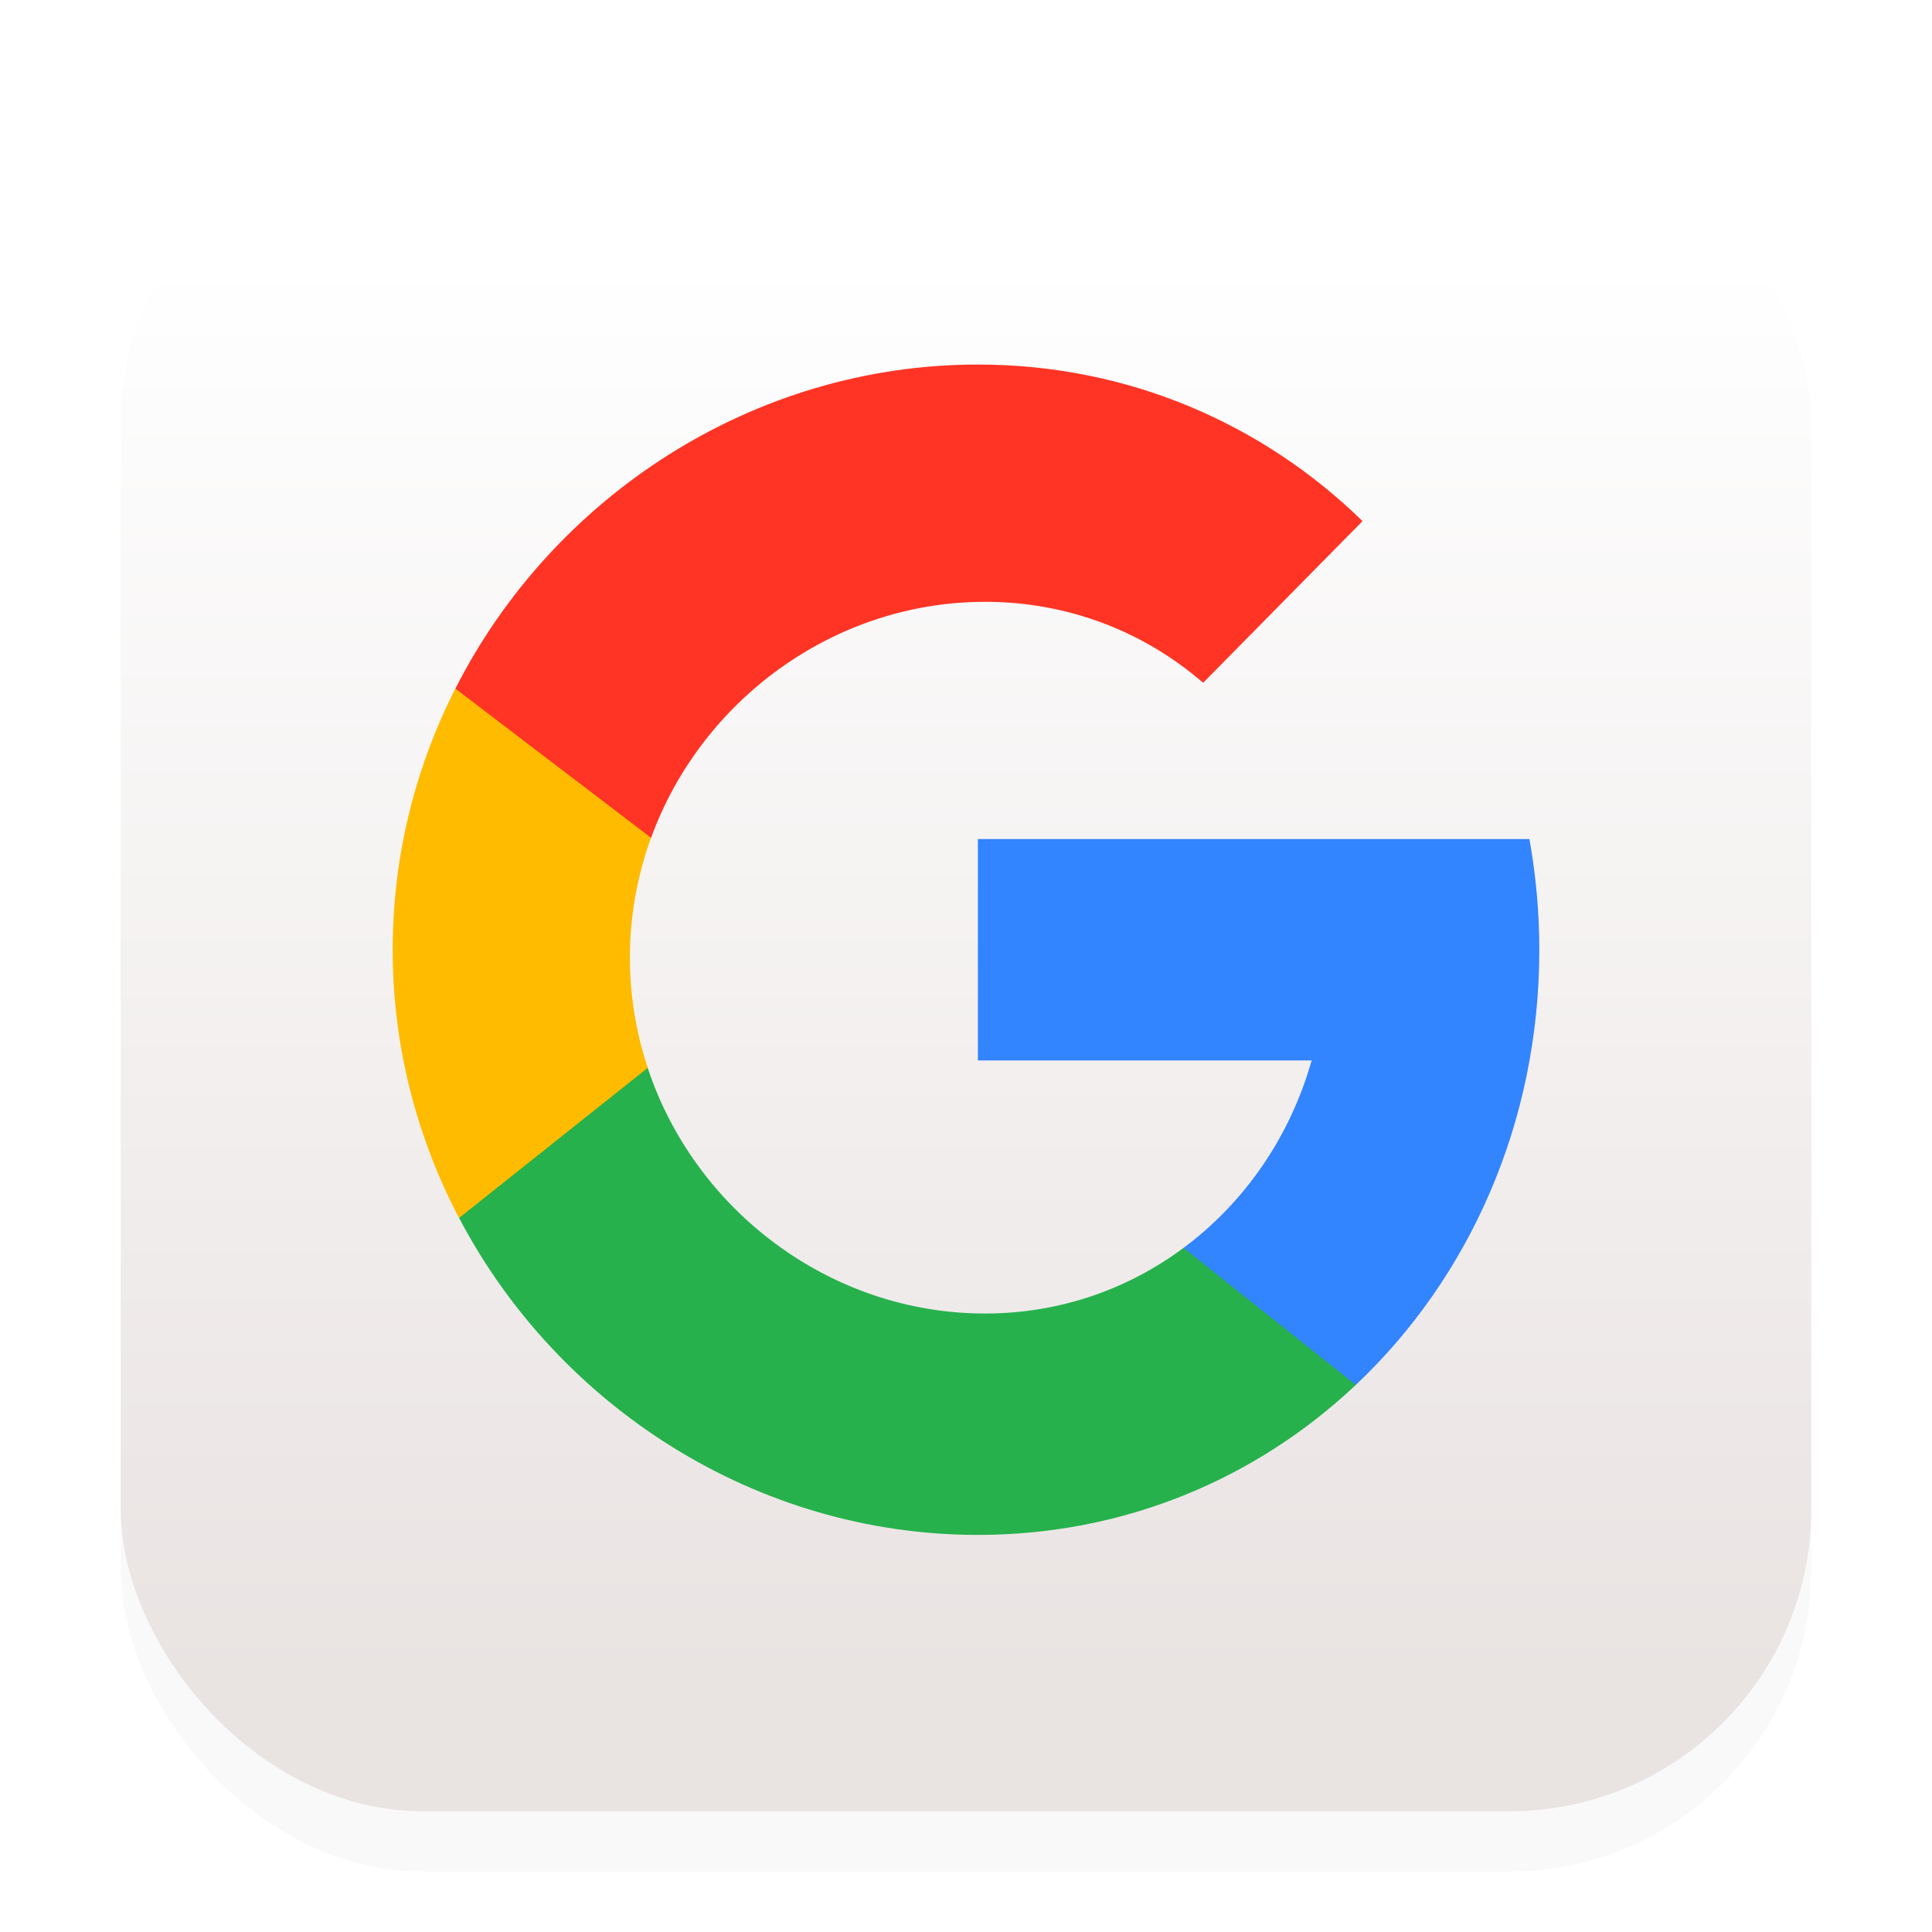 <svg width="32" height="32" enable-background="new" version="1.0" viewBox="0 0 32 32" xmlns="http://www.w3.org/2000/svg" xmlns:xlink="http://www.w3.org/1999/xlink">
 <title>Adwaita Icon Template</title>
 <defs>
  <filter id="filter975" x="-.048" y="-.048" width="1.096" height="1.096" color-interpolation-filters="sRGB">
   <feGaussianBlur stdDeviation="0.56"/>
  </filter>
  <linearGradient id="linearGradient974" x1="15.078" x2="15.078" y1="27.844" y2="4.309" gradientUnits="userSpaceOnUse">
   <stop stop-color="#e9e3e2" offset="0"/>
   <stop stop-color="#fff" offset="1"/>
  </linearGradient>
 </defs>
 <g>
  <rect x="2" y="3" width="28" height="28" rx="5" ry="5" color="#000000" enable-background="accumulate" filter="url(#filter975)" opacity=".15"/>
  <rect x="2" y="2" width="28" height="28" rx="5" ry="5" color="#000000" enable-background="accumulate" fill="url(#linearGradient974)"/>
  <path d="m25.496 15.731c0-0.627-0.058-1.24-0.164-1.834h-9.135v3.667h5.528c-0.359 1.27-1.113 2.355-2.122 3.105-0.057 1.764 1.208 2.207 2.853 2.27 1.88-1.774 3.04-4.346 3.04-7.208" fill="#3284ff"/>
  <path d="m16.316 9.968c1.39 0 2.642 0.503 3.612 1.341l2.64-2.678c-1.649-1.608-3.874-2.593-6.371-2.593-3.721 0-7.039 2.186-8.654 5.367 0.215 2.381 1.803 2.291 3.241 2.471 0.829-2.278 3.031-3.908 5.532-3.908" fill="#ff3424"/>
  <path d="m7.603 20.173c2.877 0.251 3.471-0.841 3.125-2.486-0.19-0.575-0.295-1.188-0.295-1.825 0-0.697 0.125-1.365 0.35-1.986l-3.241-2.471c-0.661 1.302-1.038 2.77-1.038 4.326 0 1.602 0.401 3.111 1.099 4.443" fill="#fb0"/>
  <path d="m10.729 17.687-3.125 2.486c1.636 3.117 4.918 5.25 8.593 5.25 2.44 0 4.622-0.94 6.259-2.484l-2.853-2.27c-0.918 0.682-2.046 1.087-3.288 1.087-2.56 0-4.805-1.707-5.587-4.068" fill="#26b14c"/>
 </g>
</svg>
